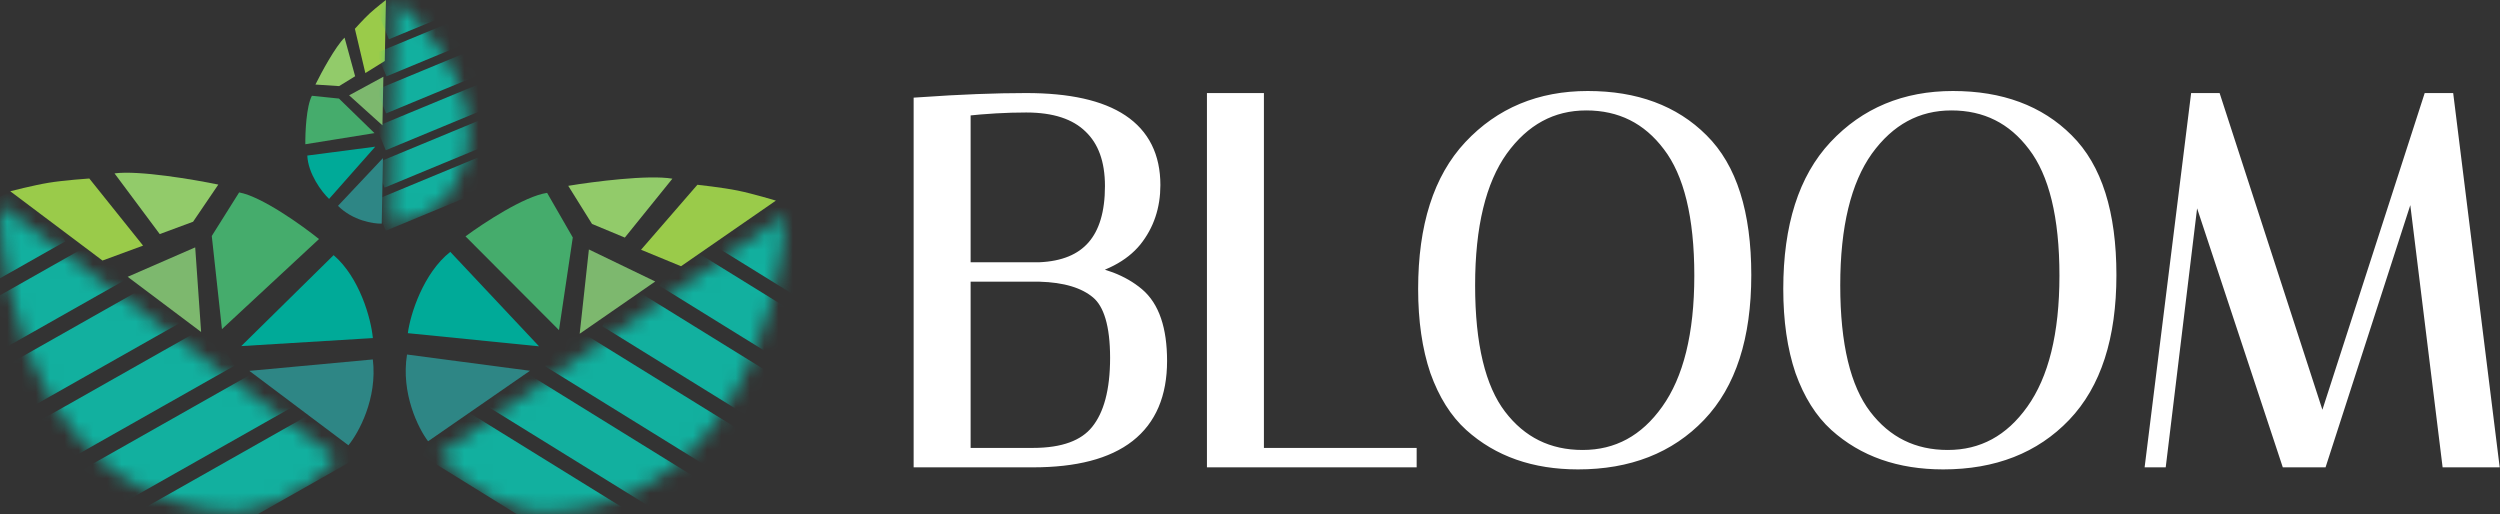 <svg width="175" height="36" viewBox="0 0 175 36" fill="none" xmlns="http://www.w3.org/2000/svg">
<rect x="0" y="0" width="175" height="36" fill="#333333" stroke="none"/>
<path d="M11.182 16.386L8.016 12.137C9.705 11.91 13.564 12.565 15.282 12.921L13.516 15.521L11.182 16.386Z" fill="#92CB6A"/>
<path d="M7.174 18.238L0.718 13.388C0.718 13.388 2.347 12.966 3.41 12.792C4.511 12.612 6.251 12.495 6.251 12.495L10.015 17.193L7.174 18.238Z" fill="#9ACB4A"/>
<path d="M8.937 19.376L13.664 17.316L14.078 23.238L8.937 19.376Z" fill="#7DB86E"/>
<path d="M26.934 4.269L27.015 0C27.015 0 26.308 0.542 25.89 0.928C25.457 1.328 24.842 2.015 24.842 2.015L25.574 5.114L26.934 4.269Z" fill="#9ACB4A"/>
<path d="M24.859 5.337L24.119 2.634C23.474 3.264 22.491 5.086 22.08 5.918L23.738 6.028L24.859 5.337Z" fill="#92CB6A"/>
<path d="M26.835 5.374L24.438 6.673L26.771 8.774L26.835 5.374Z" fill="#7DB86E"/>
<path d="M23.728 6.899L21.833 6.705C21.439 7.457 21.363 9.28 21.374 10.097L26.213 9.318L23.728 6.899Z" fill="#45AC6C"/>
<mask id="mask0_461_5424" style="mask-type:alpha" maskUnits="userSpaceOnUse" x="27" y="0" width="6" height="16">
<path d="M27.353 15.588L27.646 0.014C30.529 2.309 35.289 8.288 31.261 13.843C30.616 14.505 29.334 15.579 27.353 15.588Z" fill="#12B09F"/>
</mask>
<g mask="url(#mask0_461_5424)">
<path fill-rule="evenodd" clip-rule="evenodd" d="M35.759 -3.628L26.217 0.324L27.221 2.75L36.764 -1.203L35.759 -3.628ZM26.367 3.698L35.91 -0.255L36.593 1.394L27.05 5.346L26.367 3.698ZM35.886 2.33L26.343 6.283L27.028 7.937L36.571 3.985L35.886 2.33ZM26.319 8.872L35.862 4.92L36.543 6.564L27.001 10.517L26.319 8.872ZM35.77 7.509L26.227 11.461L26.92 13.134L36.463 9.181L35.77 7.509ZM35.681 10.104L26.138 14.056L27.006 16.15L36.548 12.198L35.681 10.104Z" fill="#12B09F"/>
</g>
<path d="M26.268 10.267L21.511 10.889C21.566 12.156 22.518 13.439 23.036 13.923L26.268 10.267Z" fill="#00AA98"/>
<path d="M26.806 11.069L23.659 14.41C24.694 15.442 26.131 15.669 26.72 15.654L26.806 11.069Z" fill="#2E8685"/>
<path d="M43.738 16.631L47.068 12.508C45.389 12.216 41.508 12.72 39.777 13.008L41.441 15.675L43.738 16.631Z" fill="#92CB6A"/>
<path d="M47.672 18.636L54.312 14.042C54.312 14.042 52.7 13.556 51.645 13.341C50.552 13.119 48.818 12.934 48.818 12.934L44.873 17.482L47.672 18.636Z" fill="#9ACB4A"/>
<path d="M14.824 16.518L16.74 13.469C18.319 13.758 21.125 15.765 22.33 16.733L15.537 23.038L14.824 16.518Z" fill="#45AC6C"/>
<path d="M40.095 16.622L38.298 13.501C36.71 13.728 33.828 15.625 32.586 16.545L39.129 23.109L40.095 16.622Z" fill="#45AC6C"/>
<mask id="mask1_461_5424" style="mask-type:alpha" maskUnits="userSpaceOnUse" x="0" y="14" width="24" height="22">
<path d="M23.551 32.038L0 14.345C0.064 21.313 3.434 35.365 16.401 35.831C18.138 35.64 21.23 34.98 23.551 32.038Z" fill="#12B09F"/>
</mask>
<g mask="url(#mask1_461_5424)">
<path fill-rule="evenodd" clip-rule="evenodd" d="M-14.873 22.193L2.125 12.573L4.57 16.894L-12.428 26.514L-14.873 22.193ZM6.976 16.724L-10.022 26.345L-8.36 29.281L8.638 19.661L6.976 16.724ZM-6.14 29.316L10.858 19.696L12.526 22.643L-4.473 32.263L-6.14 29.316ZM14.744 22.676L-2.255 32.297L-0.596 35.226L16.402 25.606L14.744 22.676ZM1.71 35.174L18.709 25.554L20.395 28.533L3.396 38.153L1.71 35.174ZM5.682 38.063L22.681 28.442L24.792 32.173L7.793 41.793L5.682 38.063Z" fill="#12B09F"/>
</g>
<mask id="mask2_461_5424" style="mask-type:alpha" maskUnits="userSpaceOnUse" x="30" y="15" width="25" height="21">
<path d="M30.77 31.787L54.992 15.024C54.657 21.985 50.742 35.895 37.767 35.854C36.038 35.596 32.974 34.816 30.77 31.787Z" fill="#12B09F"/>
</mask>
<g mask="url(#mask2_461_5424)">
<path fill-rule="evenodd" clip-rule="evenodd" d="M69.55 23.448L52.939 13.173L50.327 17.395L66.938 27.67L69.55 23.448ZM47.929 17.131L64.54 27.406L62.764 30.276L46.154 20L47.929 17.131ZM60.545 30.226L43.934 19.951L42.153 22.831L58.764 33.106L60.545 30.226ZM39.934 22.777L56.545 33.053L54.774 35.916L38.163 25.641L39.934 22.777ZM52.472 35.772L35.861 25.497L34.061 28.408L50.671 38.683L52.472 35.772ZM48.39 38.505L31.779 28.23L29.525 31.875L46.136 42.151L48.39 38.505Z" fill="#12B09F"/>
</g>
<path d="M45.866 19.704L41.223 17.462L40.578 23.363L45.866 19.704Z" fill="#7DB86E"/>
<path d="M37.732 24.242L31.52 17.63C29.637 19.114 28.72 21.992 28.549 23.322L37.732 24.242Z" fill="#00AA98"/>
<path d="M16.888 24.226L23.353 17.861C25.176 19.418 25.981 22.329 26.1 23.665L16.888 24.226Z" fill="#00AA98"/>
<path d="M37.098 25.954L28.492 24.817C28.053 27.545 29.292 30.001 29.966 30.889L37.098 25.954Z" fill="#2E8685"/>
<path d="M17.455 25.961L26.098 25.161C26.431 27.904 25.098 30.31 24.389 31.17L17.455 25.961Z" fill="#2E8685"/>
<path d="M64.455 7.302C67.239 7.11 69.699 7.014 71.835 7.014C77.763 7.014 80.727 8.994 80.727 12.954C80.727 14.442 80.295 15.726 79.431 16.806C78.567 17.862 77.187 18.582 75.291 18.966C77.115 19.182 78.555 19.734 79.611 20.622C80.667 21.51 81.195 23.058 81.195 25.266C81.195 29.898 78.231 32.214 72.303 32.214H64.455V7.302ZM67.443 31.854H72.303C74.439 31.854 75.951 31.302 76.839 30.198C77.751 29.07 78.207 27.354 78.207 25.05C78.207 22.746 77.751 21.21 76.839 20.442C75.927 19.674 74.571 19.266 72.771 19.218H67.443V31.854ZM71.835 7.374C70.443 7.374 68.979 7.458 67.443 7.626V18.858H72.771C76.155 18.714 77.847 16.77 77.847 13.026C77.847 11.202 77.343 9.81 76.335 8.85C75.327 7.866 73.827 7.374 71.835 7.374ZM98.666 32.214H84.986V7.014H87.974V31.854H98.666V32.214ZM99.77 20.226C99.77 15.858 100.826 12.546 102.938 10.29C105.074 8.01 107.81 6.87 111.146 6.87C114.482 6.87 117.134 7.854 119.102 9.822C121.094 11.79 122.09 14.934 122.09 19.254C122.09 23.574 121.034 26.838 118.922 29.046C116.81 31.254 113.99 32.358 110.462 32.358C107.414 32.358 104.918 31.482 102.974 29.73C101.966 28.818 101.174 27.558 100.598 25.95C100.046 24.318 99.77 22.41 99.77 20.226ZM111.038 7.23C108.614 7.23 106.622 8.31 105.062 10.47C103.526 12.63 102.758 15.798 102.758 19.974C102.758 24.15 103.49 27.198 104.954 29.118C106.418 31.038 108.362 31.998 110.786 31.998C113.234 31.998 115.226 30.918 116.762 28.758C118.322 26.574 119.102 23.418 119.102 19.29C119.102 15.138 118.358 12.09 116.87 10.146C115.406 8.202 113.462 7.23 111.038 7.23ZM125.329 20.226C125.329 15.858 126.385 12.546 128.497 10.29C130.633 8.01 133.369 6.87 136.705 6.87C140.041 6.87 142.693 7.854 144.661 9.822C146.653 11.79 147.649 14.934 147.649 19.254C147.649 23.574 146.593 26.838 144.481 29.046C142.369 31.254 139.549 32.358 136.021 32.358C132.973 32.358 130.477 31.482 128.533 29.73C127.525 28.818 126.733 27.558 126.157 25.95C125.605 24.318 125.329 22.41 125.329 20.226ZM136.597 7.23C134.173 7.23 132.181 8.31 130.621 10.47C129.085 12.63 128.317 15.798 128.317 19.974C128.317 24.15 129.049 27.198 130.513 29.118C131.977 31.038 133.921 31.998 136.345 31.998C138.793 31.998 140.785 30.918 142.321 28.758C143.881 26.574 144.661 23.418 144.661 19.29C144.661 15.138 143.917 12.09 142.429 10.146C140.965 8.202 139.021 7.23 136.597 7.23ZM151.157 32.214H150.689L153.821 7.014H155.009L162.569 30.306L170.093 7.014H171.281L174.413 32.214H171.425L168.941 12.054L162.425 32.214H160.157L153.569 12.306L151.157 32.214Z" fill="white" stroke="white"/>
</svg>
